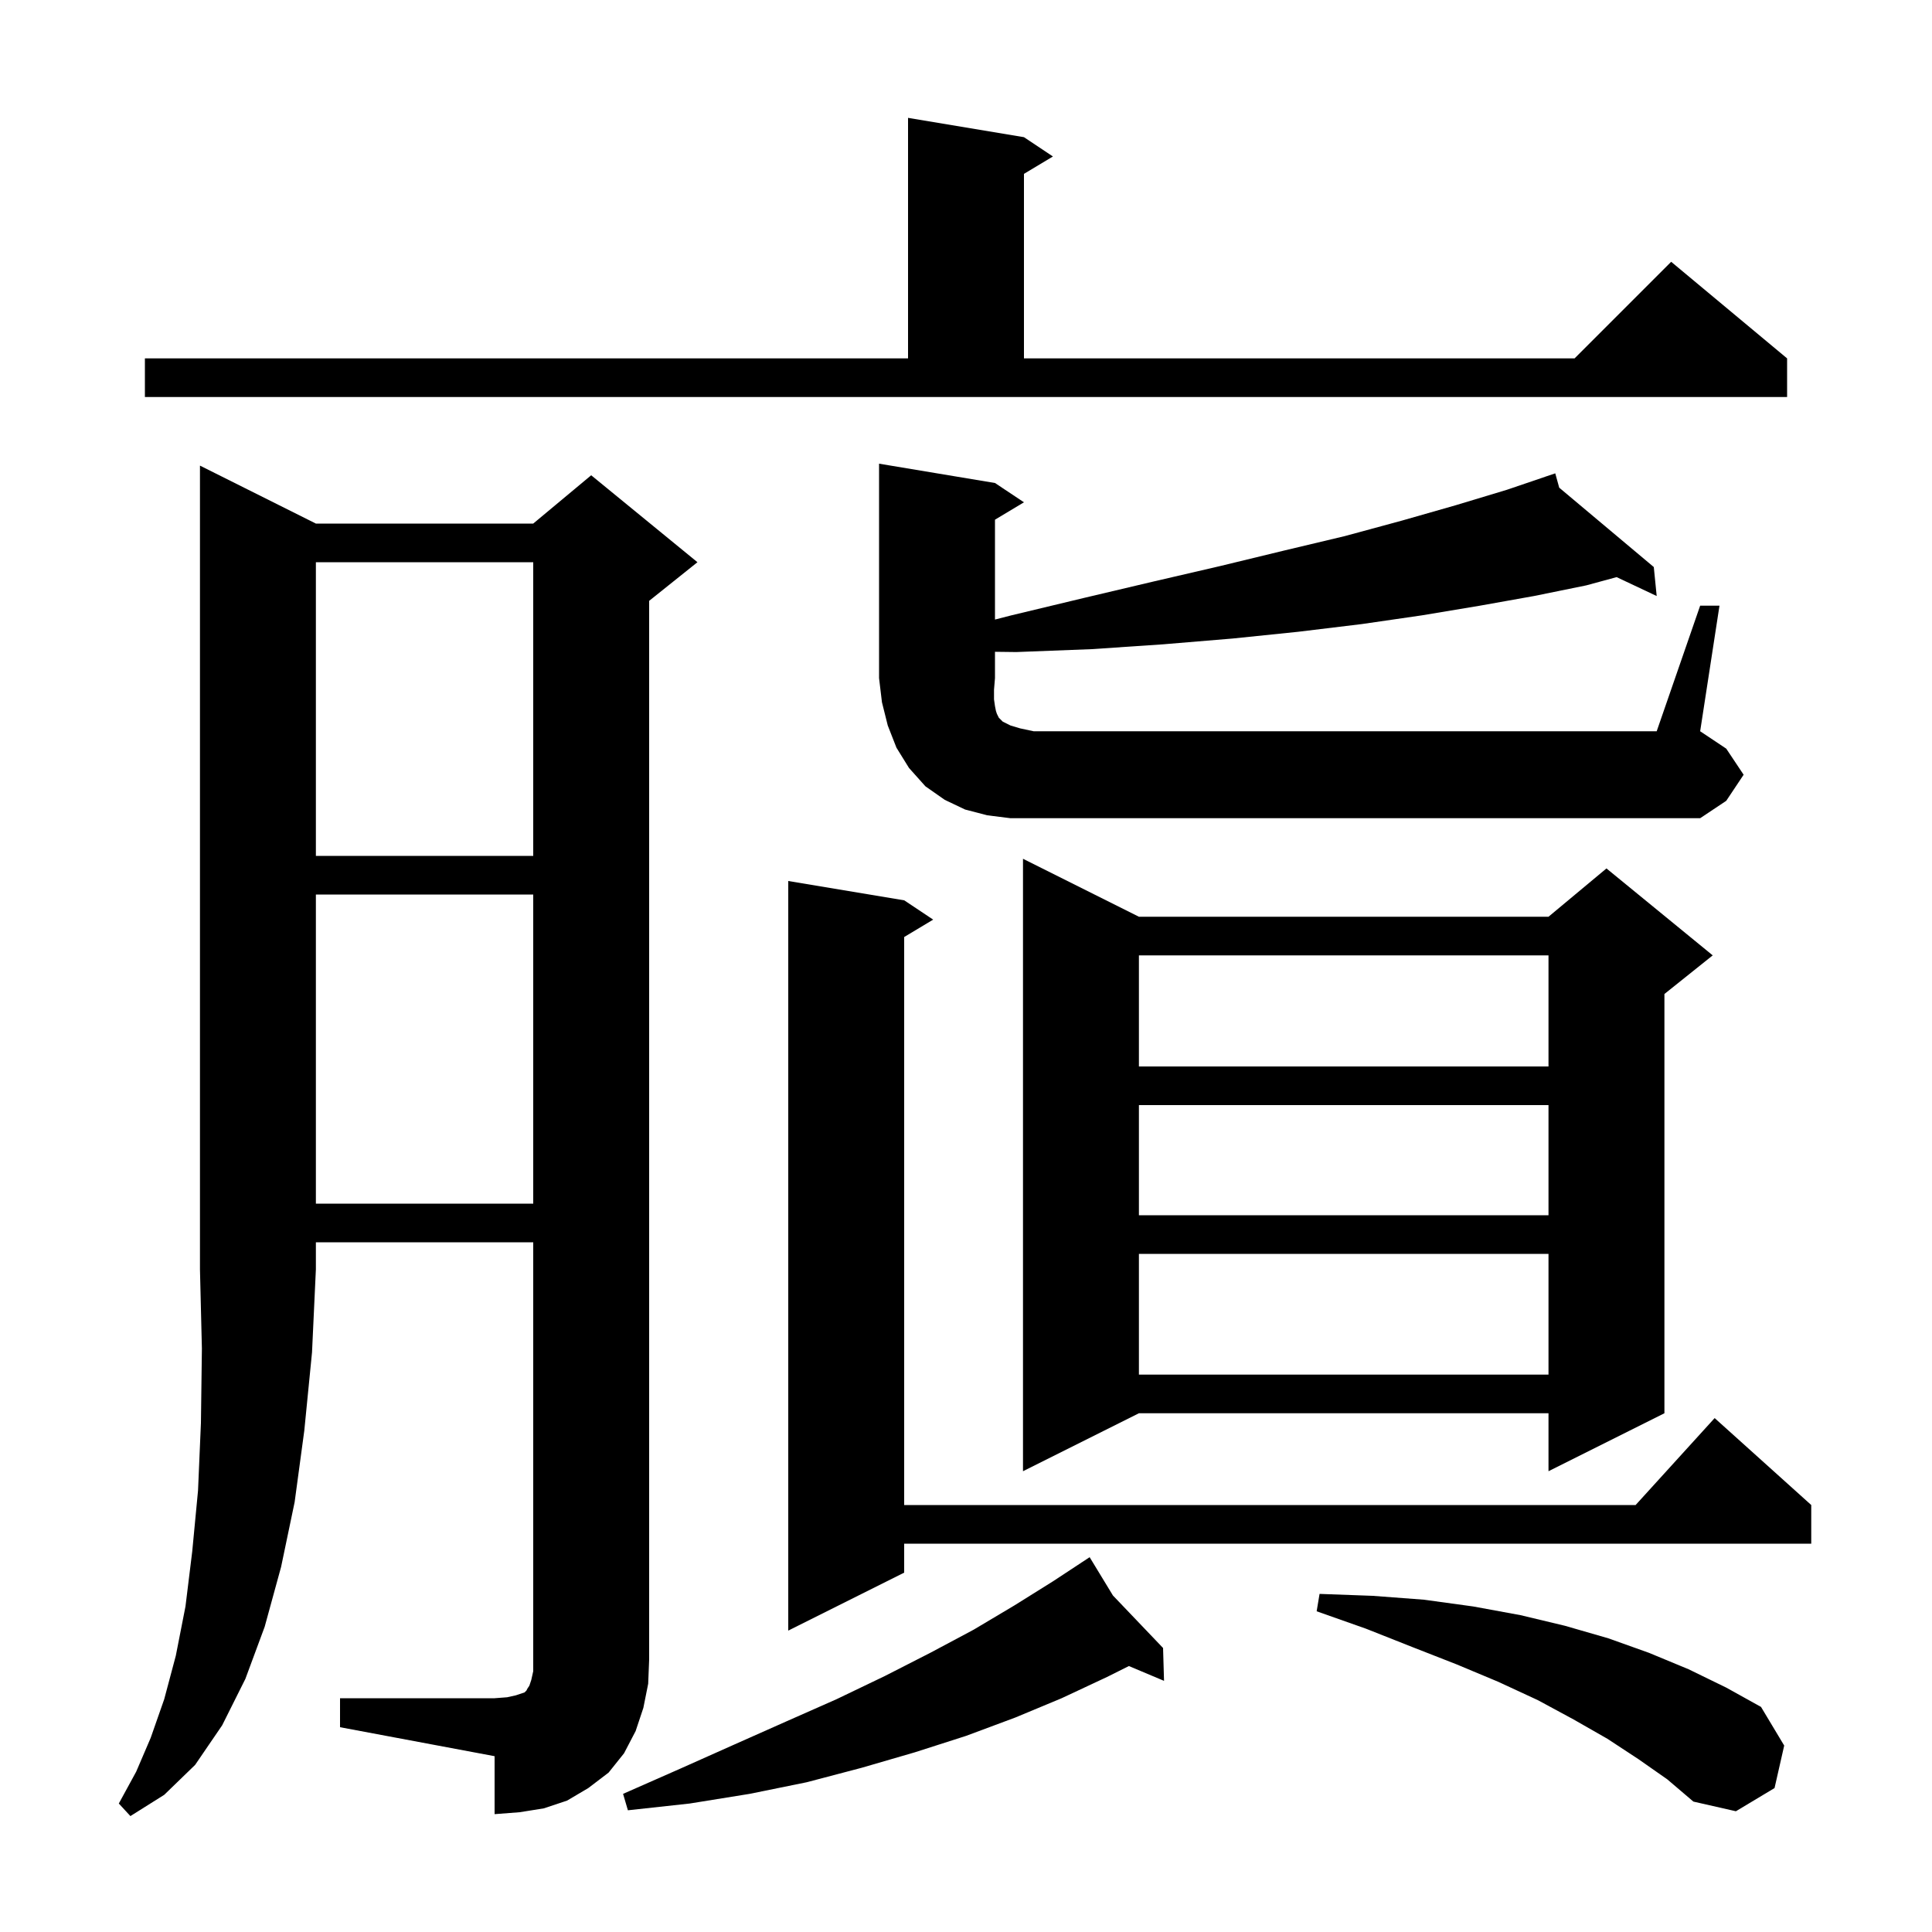 <svg xmlns="http://www.w3.org/2000/svg" xmlns:xlink="http://www.w3.org/1999/xlink" version="1.1" baseProfile="full" viewBox="0 0 200 200" width="200" height="200">
<g fill="black">
<path d="M 32.7 54.2 L 55.2 54.2 L 61.2 49.2 L 72.2 58.2 L 67.2 62.2 L 67.2 171.8 L 67.1 174.3 L 66.6 176.8 L 65.8 179.2 L 64.6 181.5 L 63.0 183.5 L 60.9 185.1 L 58.7 186.4 L 56.3 187.2 L 53.8 187.6 L 51.2 187.8 L 51.2 181.8 L 35.2 178.8 L 35.2 175.8 L 51.2 175.8 L 52.5 175.7 L 53.4 175.5 L 54.3 175.2 L 54.5 175.0 L 54.6 174.8 L 54.8 174.5 L 55.0 173.9 L 55.2 173.0 L 55.2 128.6 L 32.7 128.6 L 32.7 131.4 L 32.3 140.0 L 31.5 148.1 L 30.5 155.5 L 29.1 162.2 L 27.4 168.4 L 25.4 173.8 L 23.0 178.6 L 20.2 182.7 L 17.0 185.8 L 13.5 188.0 L 12.3 186.7 L 14.1 183.4 L 15.6 179.9 L 17.0 175.9 L 18.2 171.4 L 19.2 166.3 L 19.9 160.6 L 20.5 154.3 L 20.8 147.3 L 20.9 139.6 L 20.7 131.4 L 20.7 48.2 Z M 169.6 182.1 L 166.4 180.0 L 162.9 178.0 L 159.2 176.0 L 155.1 174.1 L 150.8 172.3 L 146.2 170.5 L 141.4 168.6 L 136.3 166.8 L 136.6 165.0 L 142.1 165.2 L 147.4 165.6 L 152.5 166.3 L 157.4 167.2 L 162.0 168.3 L 166.5 169.6 L 170.7 171.1 L 174.8 172.8 L 178.7 174.7 L 182.3 176.7 L 184.7 180.7 L 183.7 185.1 L 179.7 187.5 L 175.3 186.5 L 172.6 184.2 Z M 115.212 165.167 L 120.4 170.6 L 120.5 174.0 L 116.863 172.469 L 114.6 173.6 L 109.9 175.8 L 105.1 177.8 L 100.0 179.7 L 94.7 181.4 L 89.2 183.0 L 83.5 184.5 L 77.6 185.7 L 71.4 186.7 L 65.0 187.4 L 64.5 185.7 L 70.4 183.1 L 76.0 180.6 L 81.4 178.2 L 86.6 175.9 L 91.6 173.5 L 96.3 171.1 L 100.8 168.7 L 105.0 166.2 L 109.0 163.7 L 111.946 161.762 L 111.9 161.7 L 111.954 161.757 L 112.8 161.2 Z M 93.6 93.2 L 96.6 95.2 L 93.6 97.0 L 93.6 155.8 L 169.318 155.8 L 177.5 146.8 L 187.5 155.8 L 187.5 159.8 L 93.6 159.8 L 93.6 162.8 L 81.6 168.8 L 81.6 91.2 Z M 117.9 94.9 L 160.3 94.9 L 166.3 89.9 L 177.3 98.9 L 172.3 102.9 L 172.3 146.3 L 160.3 152.3 L 160.3 146.3 L 117.9 146.3 L 105.9 152.3 L 105.9 88.9 Z M 117.9 129.8 L 117.9 142.3 L 160.3 142.3 L 160.3 129.8 Z M 117.9 114.4 L 117.9 125.8 L 160.3 125.8 L 160.3 114.4 Z M 32.7 92.6 L 32.7 124.6 L 55.2 124.6 L 55.2 92.6 Z M 117.9 98.9 L 117.9 110.4 L 160.3 110.4 L 160.3 98.9 Z M 32.7 58.2 L 32.7 88.6 L 55.2 88.6 L 55.2 58.2 Z M 176.0 62.7 L 178.0 62.7 L 176.0 75.7 L 178.7 77.5 L 180.5 80.2 L 178.7 82.9 L 176.0 84.7 L 104.6 84.7 L 102.2 84.4 L 99.9 83.8 L 97.8 82.8 L 95.8 81.4 L 94.1 79.5 L 92.8 77.4 L 91.9 75.1 L 91.3 72.7 L 91.0 70.2 L 91.0 48.0 L 103.0 50.0 L 106.0 52.0 L 103.0 53.8 L 103.0 64.136 L 104.7 63.7 L 112.2 61.9 L 119.4 60.2 L 126.3 58.6 L 132.9 57.0 L 139.2 55.5 L 145.1 53.9 L 150.7 52.3 L 156.0 50.7 L 160.013 49.336 L 160.0 49.3 L 160.034 49.328 L 161.0 49.0 L 161.409 50.483 L 171.2 58.7 L 171.5 61.7 L 167.352 59.744 L 164.2 60.6 L 158.8 61.7 L 153.2 62.7 L 147.2 63.7 L 141.0 64.6 L 134.4 65.4 L 127.6 66.1 L 120.4 66.7 L 113.0 67.2 L 105.2 67.5 L 103.0 67.473 L 103.0 70.2 L 102.9 71.4 L 102.9 72.4 L 103.0 73.1 L 103.1 73.6 L 103.2 73.9 L 103.4 74.3 L 103.8 74.7 L 104.6 75.1 L 105.6 75.4 L 107.0 75.7 L 171.5 75.7 Z M 15.0 37.1 L 94.0 37.1 L 94.0 12.2 L 106.0 14.2 L 109.0 16.2 L 106.0 18.0 L 106.0 37.1 L 163.0 37.1 L 173.0 27.1 L 185.0 37.1 L 185.0 41.1 L 15.0 41.1 Z " />
</g>
</svg>
